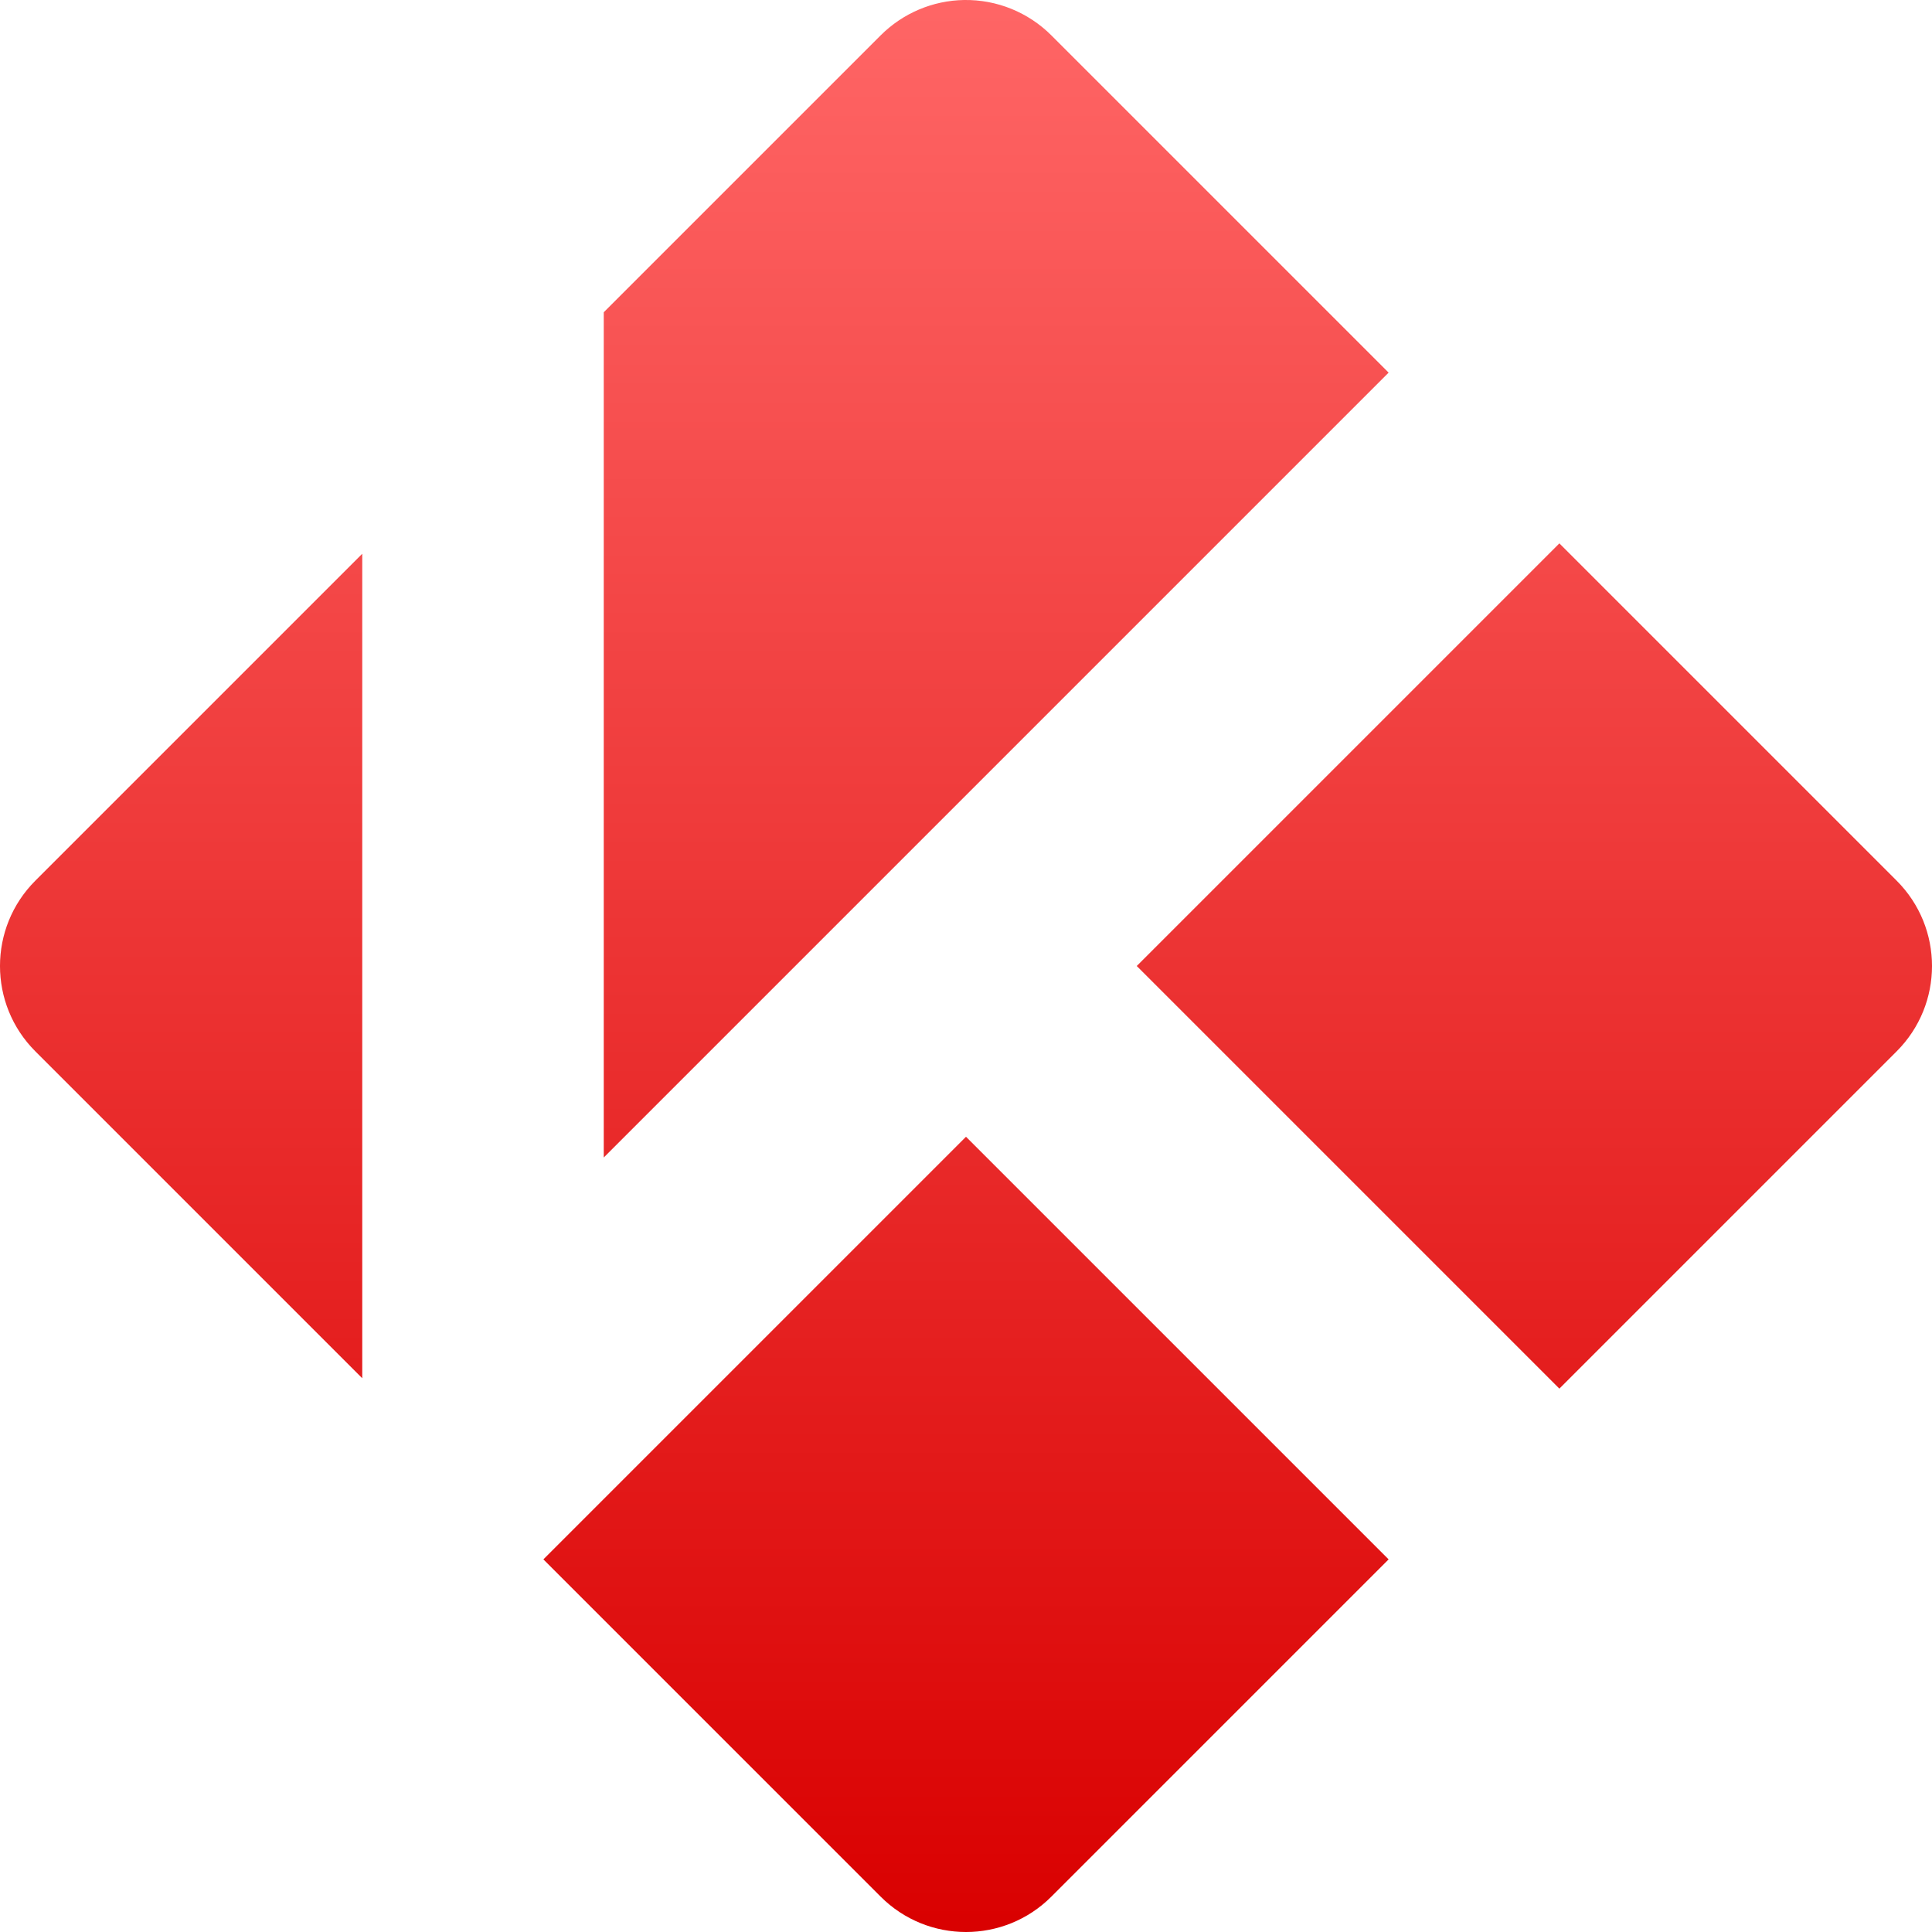 <svg xmlns="http://www.w3.org/2000/svg" xmlns:xlink="http://www.w3.org/1999/xlink" width="64" height="64" viewBox="0 0 64 64" version="1.1">
<defs>
<linearGradient id="linear0" gradientUnits="userSpaceOnUse" x1="0" y1="0" x2="0" y2="1" gradientTransform="matrix(64,0,0,64,0,0)">
<stop offset="0" style="stop-color:#ff6666;stop-opacity:1;"/>
<stop offset="1" style="stop-color:#d90000;stop-opacity:1;"/>
</linearGradient>
</defs>
<g id="surface1">
<path style=" stroke:none;fill-rule:nonzero;fill:url(#linear0);" d="M 31.938 0 C 30.898 0.016 29.906 0.438 29.172 1.172 L 20 10.344 L 20 38.344 L 46 12.344 L 34.828 1.172 C 34.062 0.406 33.02 -0.016 31.938 0 Z M 51.656 18 L 37.656 32 L 51.656 46 L 62.828 34.828 C 64.391 33.266 64.391 30.734 62.828 29.172 Z M 12 18.344 L 1.172 29.172 C -0.391 30.734 -0.391 33.266 1.172 34.828 L 12 45.656 Z M 32 37.656 L 18 51.656 L 29.172 62.828 C 30.734 64.391 33.266 64.391 34.828 62.828 L 46 51.656 Z M 32 37.656 "/>
</g>
</svg>
